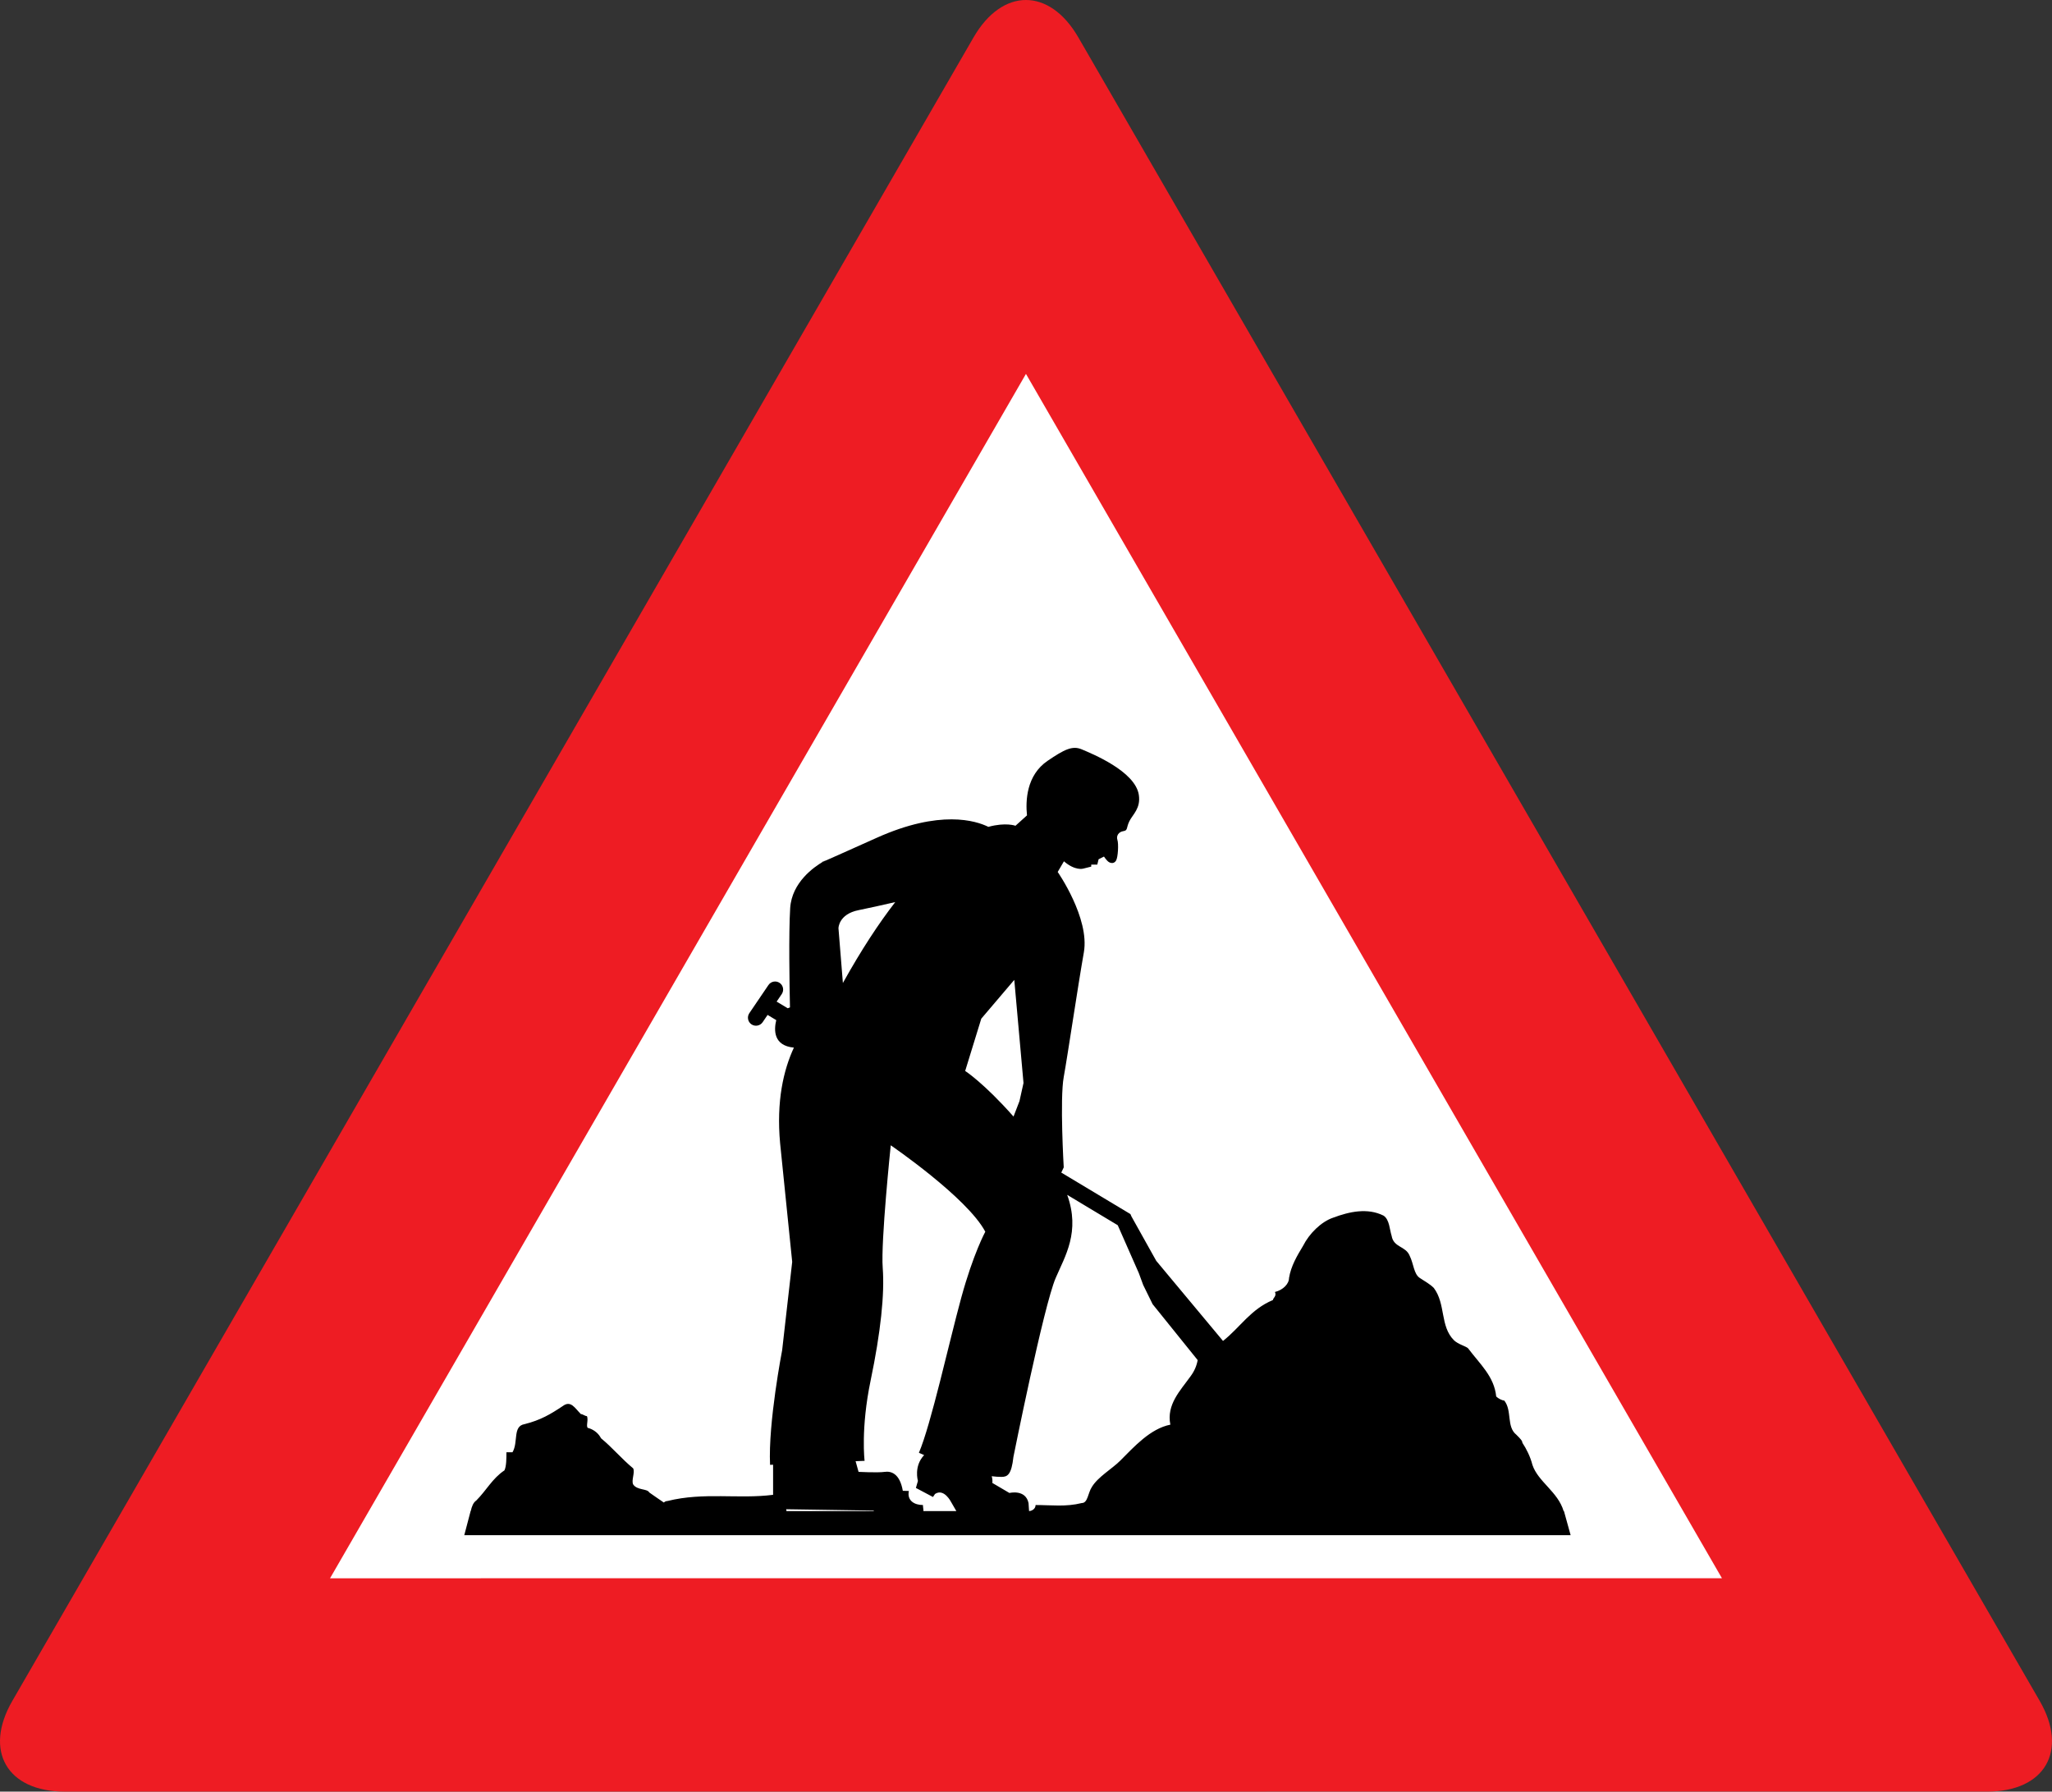 <?xml version="1.0" encoding="UTF-8" standalone="no"?>
<!-- Created with Inkscape (http://www.inkscape.org/) -->
<svg
   xmlns:svg="http://www.w3.org/2000/svg"
   xmlns="http://www.w3.org/2000/svg"
   version="1.0"
   width="1000"
   height="873.008"
   id="svg2686">
  <rect width="100%" height="100%" fill="#333333" stroke="none"/>
  <defs
     id="defs2688" />
  <g
     transform="translate(-309.4,305.202)"
     id="layer1">
    <path
       d="M 783.836,-286.979 C 797.888,-311.277 820.869,-311.277 834.908,-286.979 L 1303.409,523.606 C 1317.449,547.904 1305.959,567.794 1277.867,567.794 L 340.927,567.806 C 312.848,567.806 301.345,547.929 315.397,523.631 L 783.836,-286.979 z "
       style="fill:#ee1c23;fill-rule:nonzero;stroke:none"
       id="path2699" />
    <path
       d="M 470.238,463.852 L 1148.556,463.84 L 809.379,-123.012 L 470.238,463.852"
       style="fill:white;fill-rule:nonzero;stroke:none"
       id="path103" />
    <path
       d="M 710.474,114.712 C 711.484,114.12 712.124,113.813 712.124,113.813 C 712.124,113.813 707.383,116.029 710.474,114.712"
       style="fill:black;fill-rule:nonzero;stroke:none"
       id="path105" />
    <path
       d="M 1071.56,431.106 L 1071.4,431.106 C 1068.592,421.66 1058.937,416.844 1056.191,408.581 C 1055.206,404.664 1053.247,400.748 1051.289,397.805 C 1051.289,396.832 1050.304,395.847 1048.346,393.889 C 1043.444,389.972 1046.388,382.14 1042.459,377.238 C 1041.486,377.238 1039.516,376.265 1038.543,375.28 C 1037.558,365.489 1030.698,359.615 1024.823,351.782 C 1023.838,350.797 1019.922,349.824 1017.952,347.866 C 1011.092,341.006 1014.035,330.243 1008.149,322.398 C 1006.19,320.44 1004.232,319.467 1001.289,317.509 C 998.345,315.55 998.345,310.649 996.387,306.733 C 994.429,301.843 988.555,302.816 987.57,296.942 C 986.584,293.999 986.584,289.109 983.653,287.151 C 975.808,283.235 966.978,285.193 959.146,288.124 C 953.259,290.082 947.384,295.957 944.441,301.843 C 941.498,306.733 938.554,311.634 937.581,317.509 C 937.581,320.44 934.638,323.383 930.709,324.356 C 931.695,326.314 929.737,327.299 929.737,328.272 C 918.862,332.804 913.85,341.511 905.414,348.211 L 872.877,309.183 L 860.783,287.533 L 860.29,286.388 L 859.219,285.747 L 826.595,266.166 L 827.79,263.641 C 827.79,263.641 825.832,230.353 827.79,219.577 C 829.748,208.801 834.65,175.512 837.593,158.862 C 840.536,142.212 824.847,119.687 824.847,119.687 L 827.889,114.49 C 833.381,119.244 837.273,118.061 837.273,118.061 L 841.189,117.076 L 841.189,116.103 L 844.132,116.103 L 844.785,113.492 L 847.396,112.187 C 847.396,112.187 848.701,114.145 849.687,114.798 C 850.66,115.45 852.298,115.771 853.283,114.145 C 854.256,112.507 854.588,105.98 853.936,104.022 C 853.283,102.064 854.588,100.106 856.867,99.785 C 859.157,99.453 858.172,98.147 859.81,94.884 C 861.448,91.62 865.364,88.677 864.391,82.15 C 862.642,70.512 841.189,61.916 836.608,59.957 C 832.039,57.999 828.122,59.957 819.945,65.512 C 809.588,72.544 809.145,85.007 809.883,92.113 L 804.268,97.174 C 804.268,97.162 799.539,95.389 791.053,97.704 C 785.031,94.724 767.531,89.157 736.632,103.049 C 719.686,110.66 712.814,113.702 710.474,114.712 C 706.237,117.162 695.264,124.699 694.476,137.323 C 693.713,149.65 694.144,175.291 694.378,185.673 L 693.294,186.104 L 687.875,182.852 L 690.375,179.182 C 691.582,177.384 691.126,174.958 689.328,173.739 C 687.543,172.52 685.104,172.988 683.885,174.786 L 674.575,188.493 C 673.355,190.279 673.823,192.717 675.609,193.936 C 677.407,195.143 679.846,194.675 681.065,192.889 L 683.466,189.343 L 687.69,191.88 C 686.496,196.769 686.336,204.343 696.287,205.279 C 691.225,216.202 687.678,231.4 689.575,251.892 L 695.461,309.676 L 690.56,352.755 C 690.56,352.755 683.7,388.014 684.673,408.581 L 686.151,408.519 L 686.151,423.187 C 669.316,425.354 652.395,421.783 634.685,426.204 C 633.872,426.204 633.392,426.549 632.899,426.943 C 630.596,425.342 628.195,423.753 625.806,422.041 C 624.82,420.083 619.919,421.069 617.961,418.125 C 616.976,416.167 618.946,412.251 617.961,410.293 C 612.074,405.391 608.158,400.502 602.271,395.6 C 601.298,393.642 599.34,391.684 596.397,390.711 C 594.438,390.711 596.397,386.795 595.411,384.837 C 594.438,384.837 593.453,383.851 592.48,383.851 C 589.537,380.92 587.579,376.992 583.65,379.935 C 577.776,383.851 572.874,386.795 565.029,388.753 C 559.143,389.726 562.086,397.558 559.143,402.46 L 556.199,402.46 C 556.199,405.391 556.199,409.307 555.226,411.278 C 549.34,415.194 546.409,421.069 541.507,425.958 C 540.029,426.943 539.303,428.901 538.81,431.106 L 538.748,431.106 L 535.657,442.854 L 1074.812,442.854 L 1071.56,431.106 z M 787.605,191.178 L 803.689,172.274 L 808.184,222.52 L 806.226,231.326 L 803.319,238.875 C 788.947,222.594 779.76,216.646 779.76,216.646 L 787.605,191.178 z M 727.802,138.295 C 732.457,137.372 739.526,135.783 745.683,134.367 C 737.765,144.576 729.218,157.495 720.166,173.788 L 718.011,147.113 C 718.011,147.113 718.011,140.254 727.802,138.295 z M 735.24,430.872 C 735.228,430.958 735.228,431.032 735.215,431.106 L 692.666,431.106 C 692.629,430.822 692.592,430.527 692.543,430.219 L 735.24,430.872 z M 777.802,327.299 C 771.915,348.839 763.097,388.999 757.211,402.706 C 757.211,402.706 758.147,403.137 759.76,403.827 C 754.587,409.27 756.73,416.413 756.73,416.413 L 755.745,419.837 L 764.07,424.246 L 765.056,422.78 C 769.464,419.837 772.9,426.697 772.9,426.697 L 775.45,431.106 L 759.415,431.106 C 759.44,430.219 759.181,429.197 759.181,428.162 C 755.253,428.162 751.336,426.204 752.309,421.315 C 751.275,421.315 750.302,421.266 749.366,421.229 C 747.863,412.608 743.491,411.586 740.548,412.004 C 737.124,412.497 727.802,412.004 727.802,412.004 L 726.361,406.807 L 730.745,406.623 C 730.745,406.623 728.787,390.957 733.688,367.447 C 738.59,343.95 740.548,325.341 739.575,312.607 C 738.59,299.885 743.491,252.878 743.491,252.878 C 743.491,252.878 780.745,278.333 789.563,294.984 C 789.563,294.984 783.676,305.76 777.802,327.299 z M 792.691,414.123 C 794.341,414.332 795.93,414.455 797.408,414.455 C 800.351,414.455 802.309,413.47 803.282,404.664 C 803.282,404.664 817.987,331.216 823.874,317.509 C 828.43,306.88 835.955,295.033 829.477,277.028 L 854.108,291.819 L 864.391,315.169 L 866.509,320.932 L 871.103,330.292 L 893.061,357.546 C 892.544,360.366 891.46,362.928 889.552,365.489 C 884.65,372.349 877.778,379.196 879.749,388.999 C 869.945,390.957 862.101,399.763 855.241,406.623 C 851.312,410.539 844.453,414.455 841.509,419.357 C 839.551,422.288 839.551,427.189 836.608,427.189 C 828.775,429.147 821.916,428.162 814.071,428.162 C 814.071,430.12 812.113,431.106 810.893,431.106 L 810.635,427.189 C 809.169,420.33 801.324,422.288 801.324,422.288 L 792.999,417.399 C 793.135,416.229 792.974,415.12 792.691,414.123"
       style="fill:black;fill-rule:nonzero;stroke:none"
       id="path107" />
  </g>
</svg>
